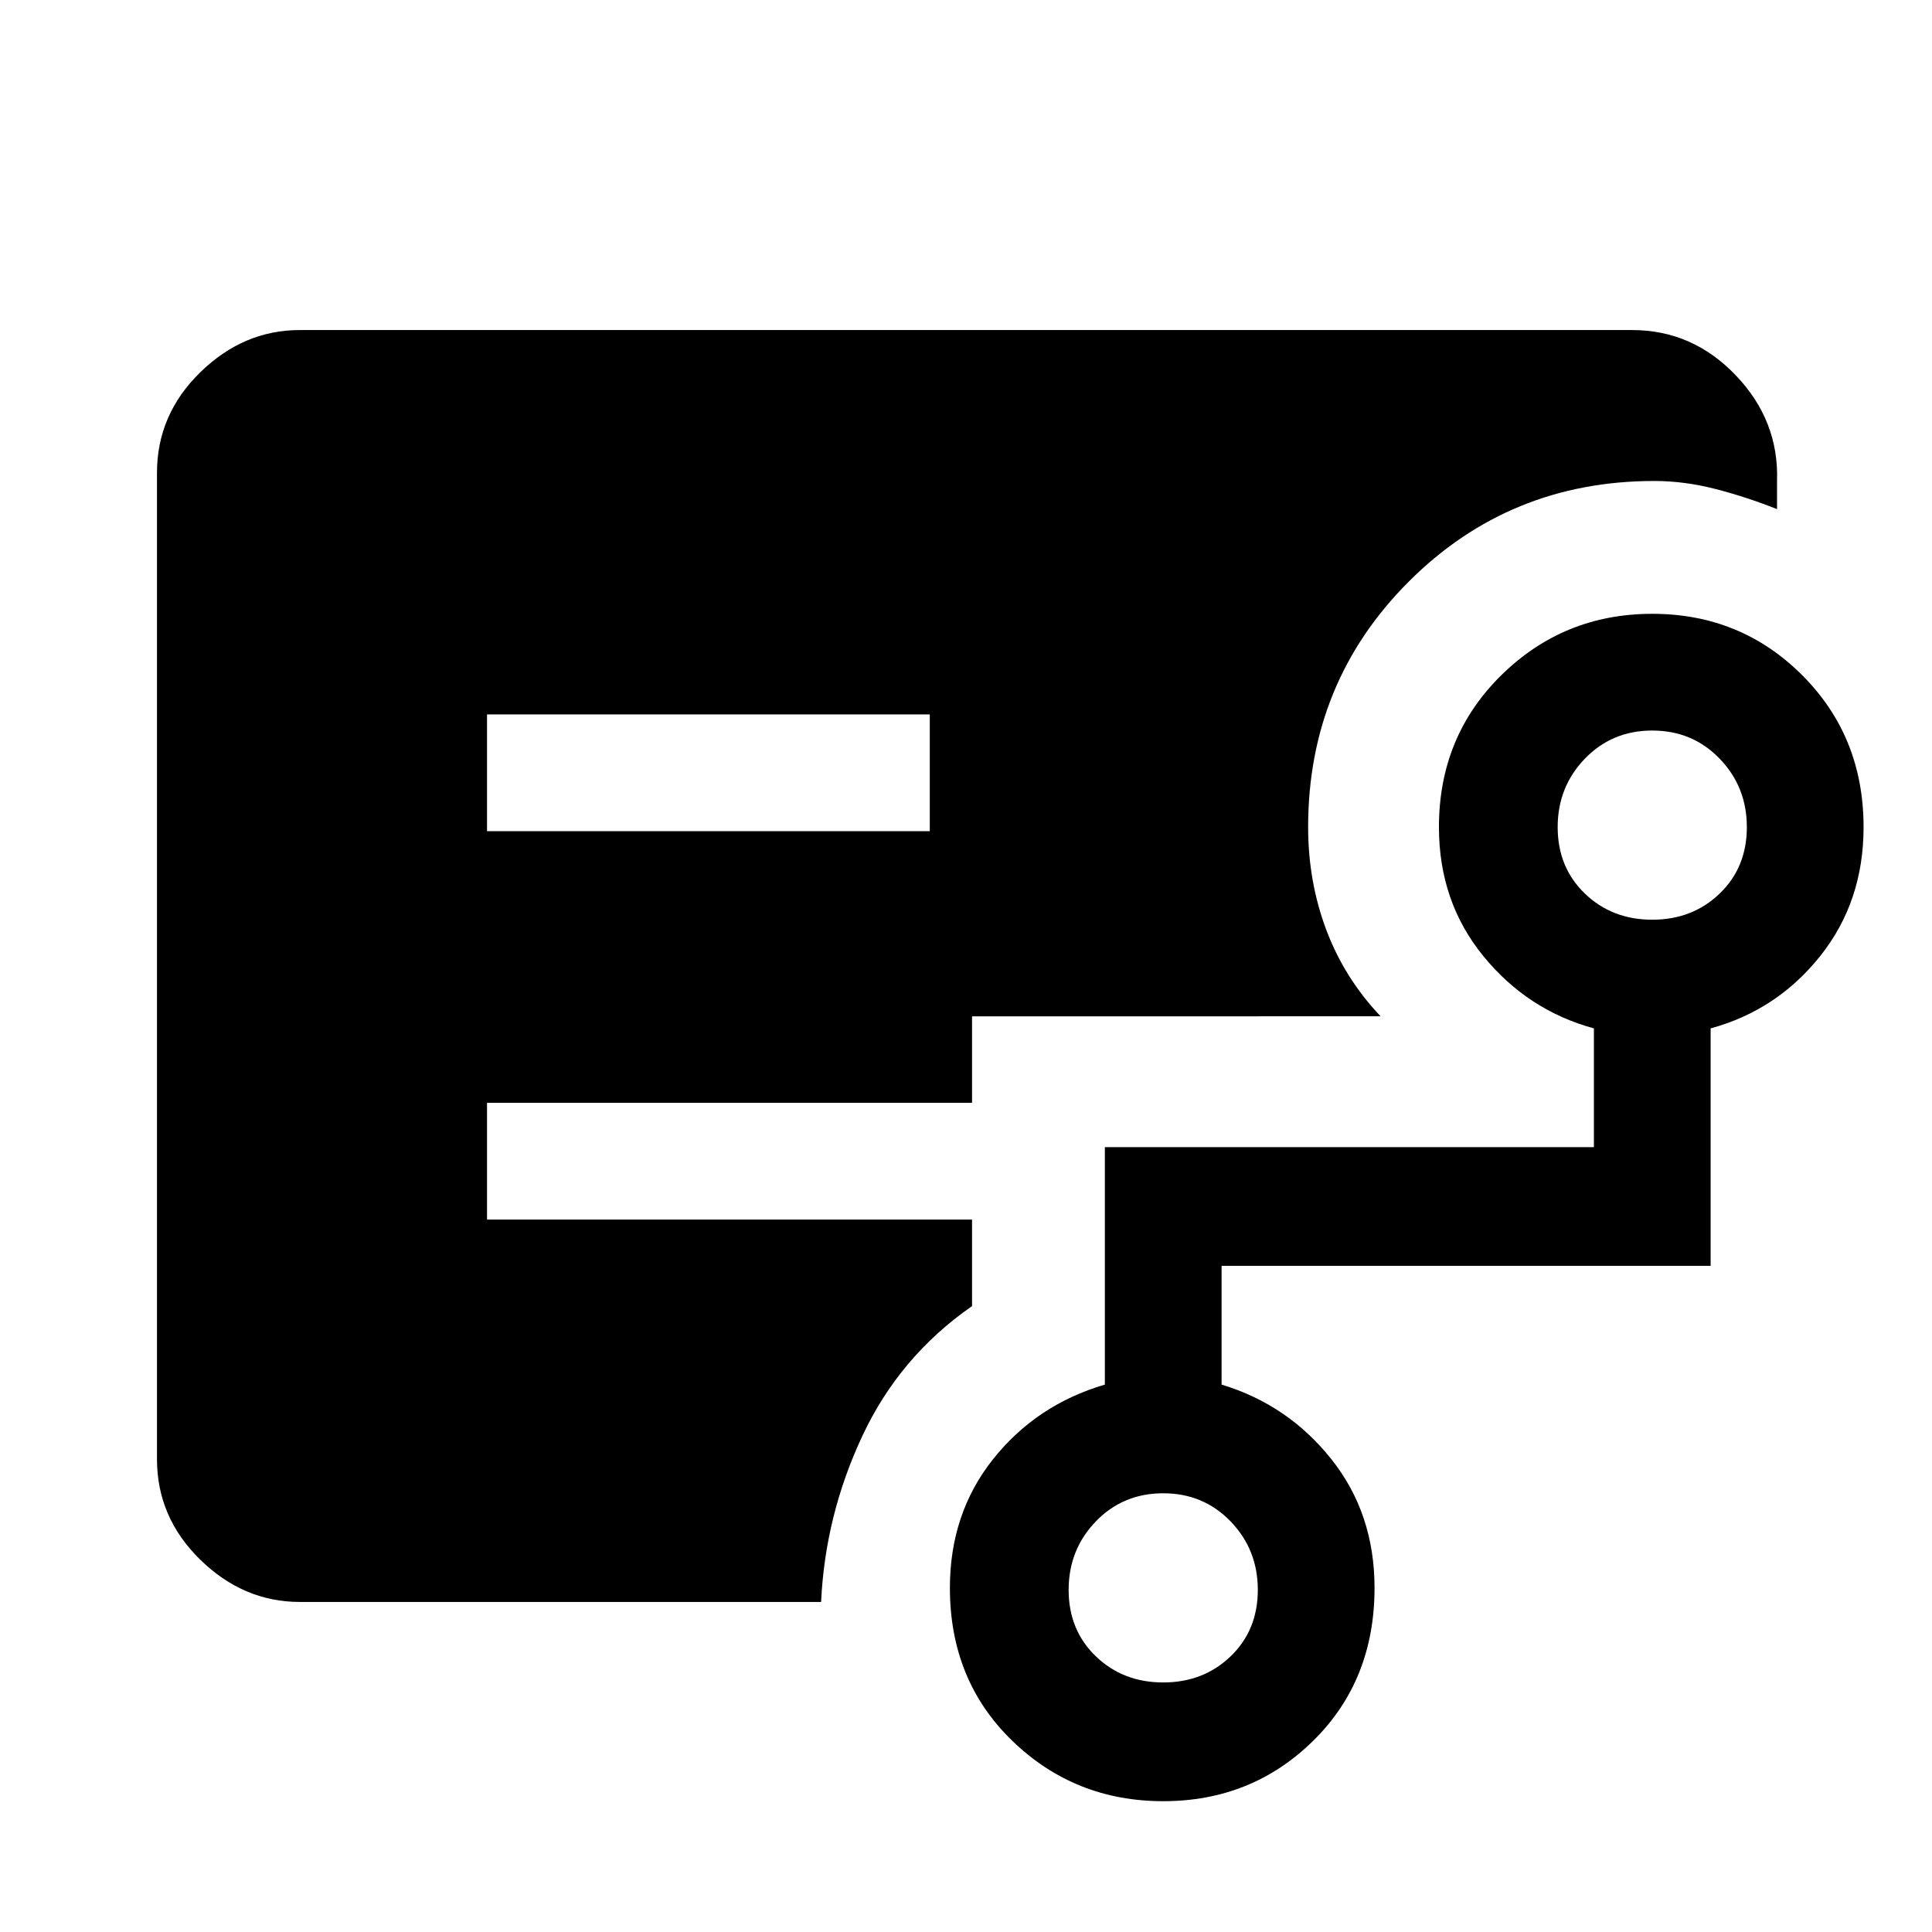<svg xmlns="http://www.w3.org/2000/svg" height="48" width="48"><path d="M12.1 20.65h11v-2.9h-11ZM7.45 39.8q-1.4 0-2.475-1.05Q3.9 37.7 3.9 36.25v-24.5q0-1.45 1.075-2.5T7.45 8.2h33.1q1.5 0 2.575 1.125Q44.2 10.45 44.15 11.95v.7q-.75-.3-1.525-.5-.775-.2-1.525-.2-3.6 0-6.1 2.5-2.5 2.5-2.5 6.1 0 1.35.45 2.55.45 1.2 1.35 2.15H24.15v2.15H12.1v2.9h12.05v2.15q-1.8 1.25-2.725 3.225T20.4 39.8Zm21.45 2q1 0 1.675-.65t.675-1.65q0-1-.675-1.7t-1.675-.7q-1 0-1.675.7t-.675 1.7q0 1 .675 1.65.675.65 1.675.65Zm12.15-18.95q1 0 1.675-.65t.675-1.65q0-1-.675-1.7t-1.675-.7q-1 0-1.675.7t-.675 1.7q0 1 .675 1.65.675.65 1.675.65ZM28.9 44.75q-2.2 0-3.75-1.5-1.55-1.5-1.55-3.8 0-1.85 1.075-3.2t2.775-1.85v-5.9H39.6v-2.95q-1.65-.45-2.75-1.8t-1.1-3.2q0-2.25 1.55-3.775t3.75-1.525q2.2 0 3.725 1.525T46.3 20.55q0 1.85-1.075 3.2t-2.725 1.8v5.9H30.35v2.95q1.65.5 2.725 1.85 1.075 1.35 1.075 3.2 0 2.3-1.525 3.8t-3.725 1.5Z"/></svg>